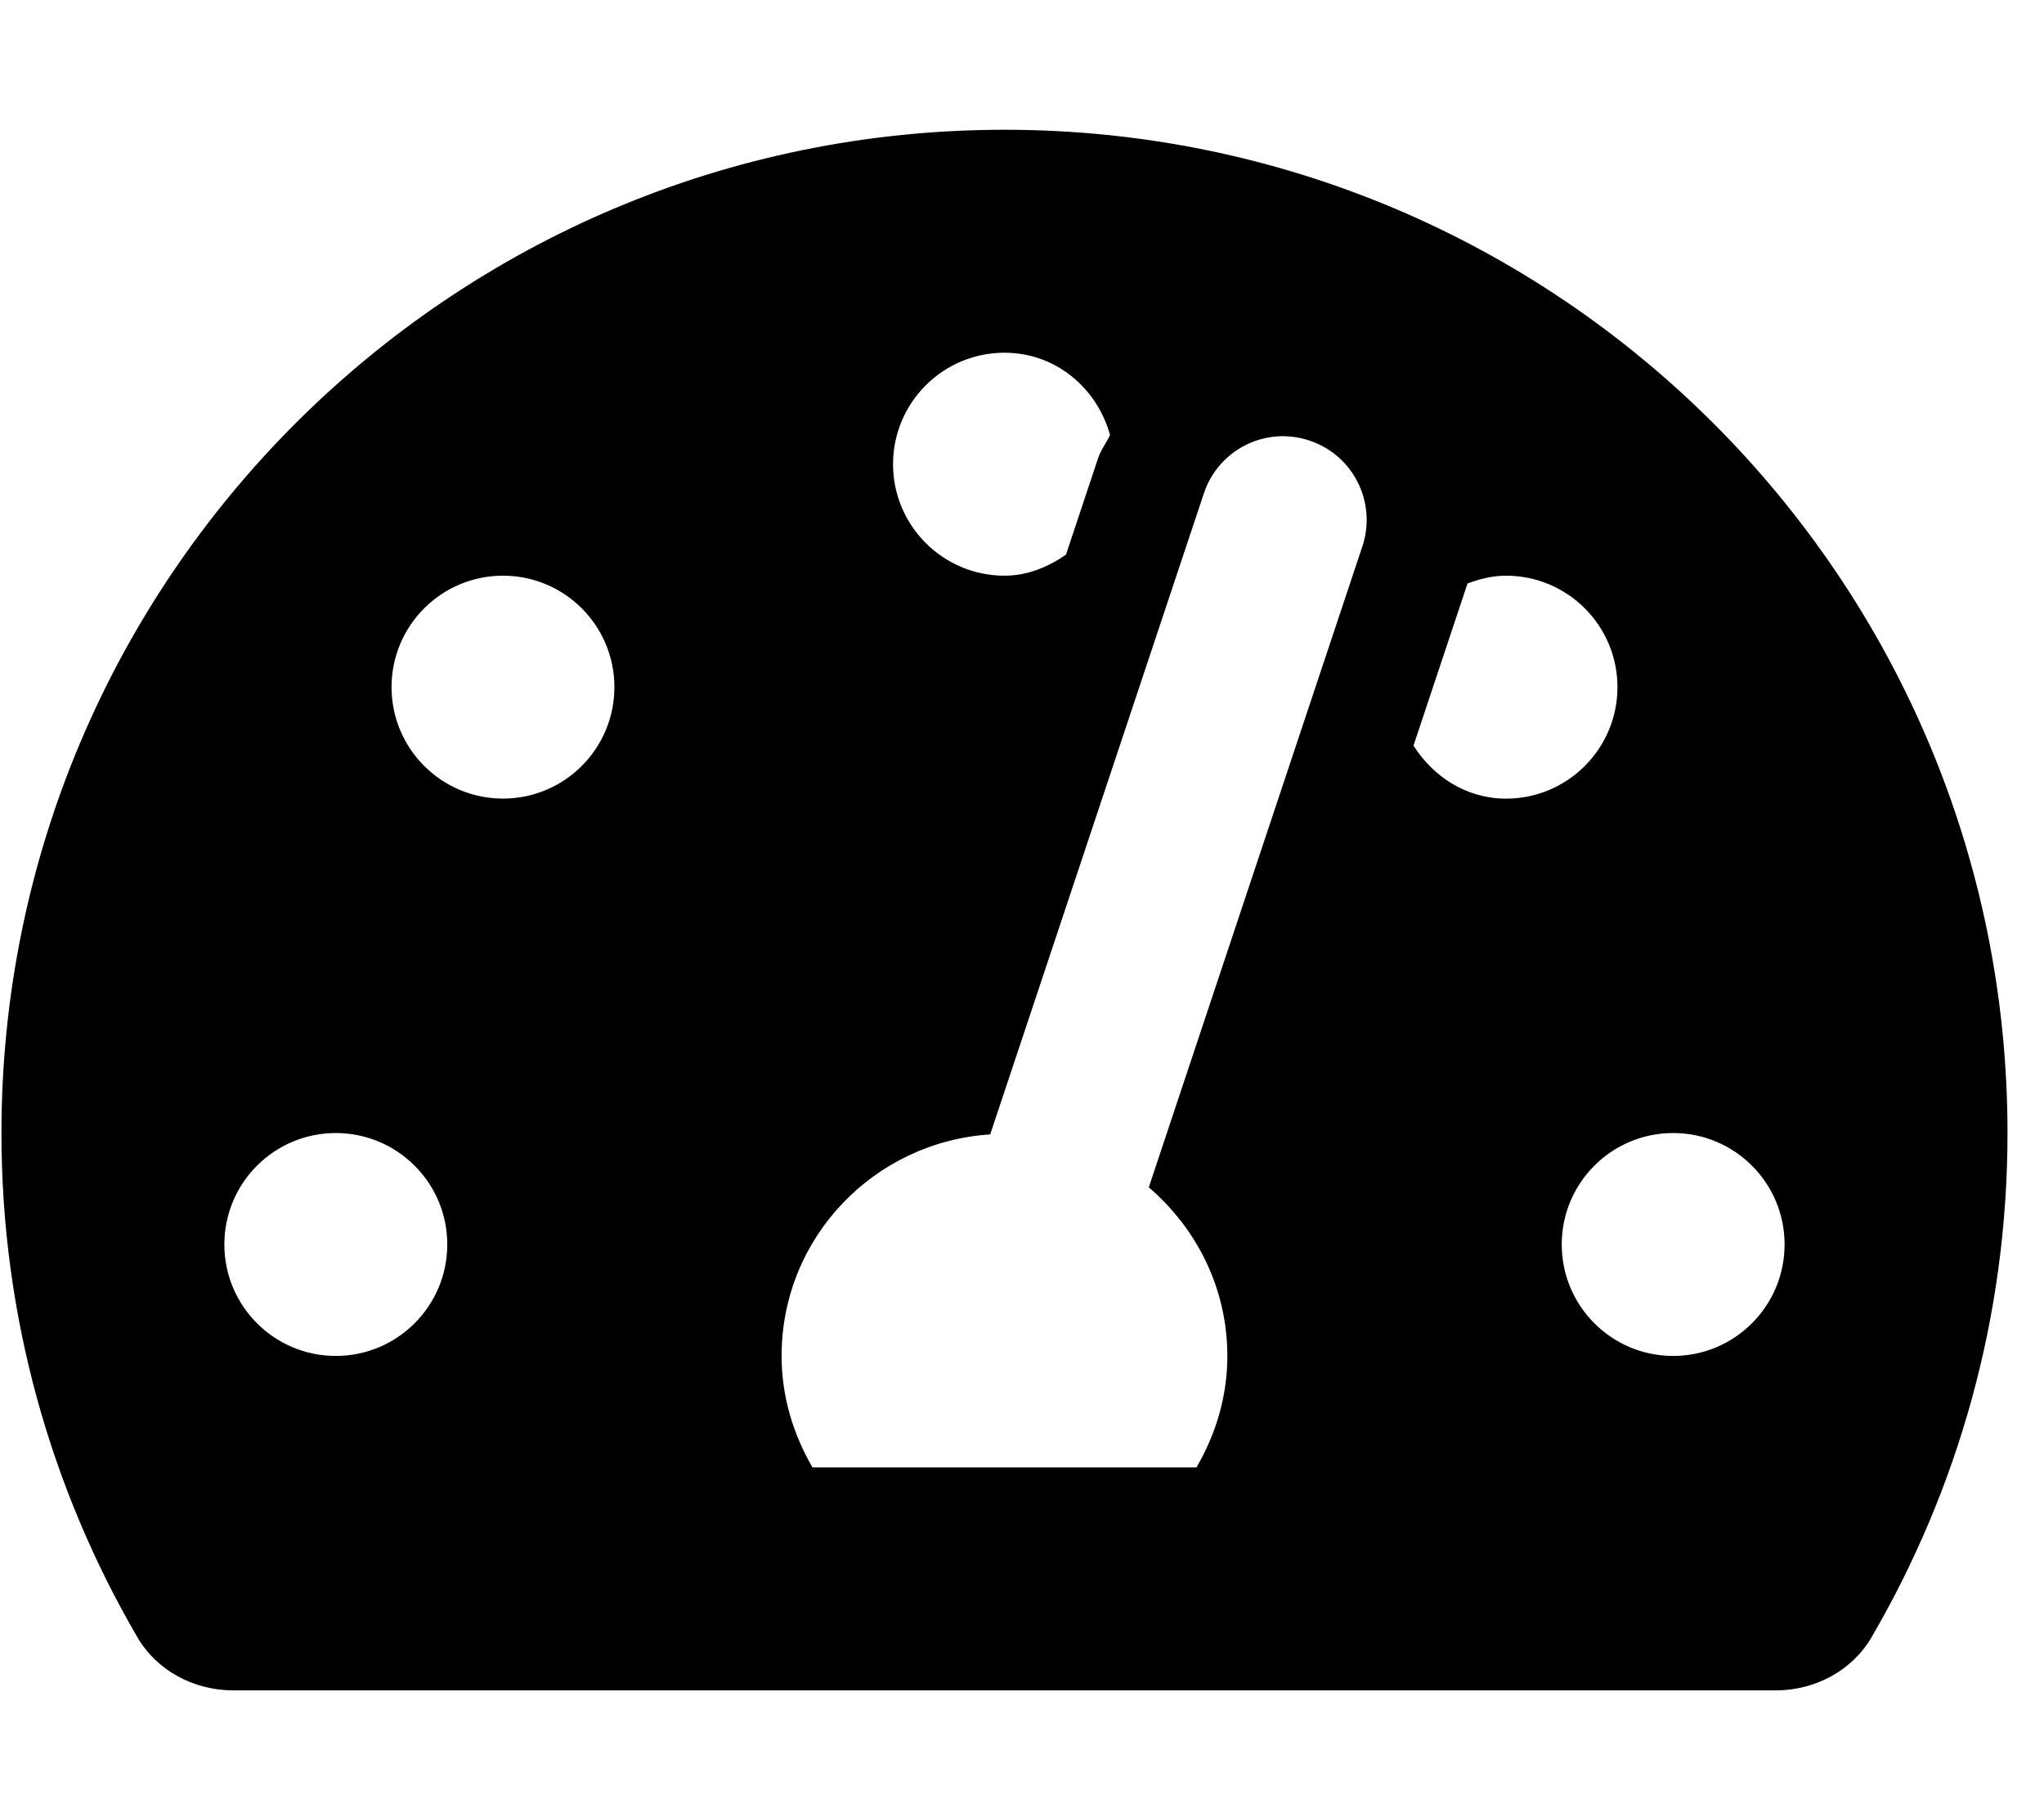 <svg width="34" height="30" viewBox="0 0 34 30" fill="none" xmlns="http://www.w3.org/2000/svg">
<g clip-path="url(#clip0_201_4273)">
<path d="M16.709 2.158C7.494 2.158 0.024 9.628 0.024 18.843C0.024 21.901 0.85 24.767 2.287 27.231C2.612 27.788 3.232 28.112 3.877 28.112H29.541C30.186 28.112 30.805 27.788 31.13 27.231C32.567 24.767 33.393 21.901 33.393 18.843C33.393 9.628 25.923 2.158 16.709 2.158ZM16.709 5.866C17.561 5.866 18.248 6.453 18.465 7.236C18.401 7.367 18.312 7.481 18.265 7.622L17.731 9.225C17.434 9.428 17.096 9.574 16.709 9.574C15.686 9.574 14.855 8.743 14.855 7.72C14.855 6.696 15.685 5.866 16.709 5.866ZM5.586 22.55C4.562 22.55 3.732 21.72 3.732 20.696C3.732 19.673 4.562 18.843 5.586 18.843C6.609 18.843 7.44 19.673 7.44 20.696C7.44 21.72 6.609 22.55 5.586 22.55ZM8.367 13.281C7.343 13.281 6.513 12.451 6.513 11.427C6.513 10.404 7.343 9.574 8.367 9.574C9.39 9.574 10.22 10.404 10.22 11.427C10.22 12.451 9.39 13.281 8.367 13.281ZM22.662 9.086L19.109 19.746C19.902 20.426 20.416 21.423 20.416 22.55C20.416 23.229 20.221 23.857 19.902 24.404H13.515C13.197 23.857 13.001 23.229 13.001 22.55C13.001 20.584 14.536 18.991 16.471 18.866L20.025 8.206C20.266 7.479 21.052 7.08 21.784 7.328C22.512 7.57 22.904 8.358 22.662 9.086ZM23.512 12.4L24.411 9.703C24.612 9.629 24.824 9.574 25.051 9.574C26.074 9.574 26.905 10.404 26.905 11.428C26.905 12.451 26.074 13.282 25.051 13.282C24.392 13.281 23.841 12.918 23.512 12.4ZM27.831 22.55C26.808 22.55 25.978 21.72 25.978 20.696C25.978 19.673 26.808 18.843 27.831 18.843C28.855 18.843 29.685 19.673 29.685 20.696C29.685 21.72 28.855 22.55 27.831 22.55Z" fill="black"/>
</g>
<defs>
<clipPath id="clip0_201_4273">
<rect width="33.368" height="29.661" fill="white" transform="translate(0.024 0.304)"/>
</clipPath>
</defs>
</svg>
